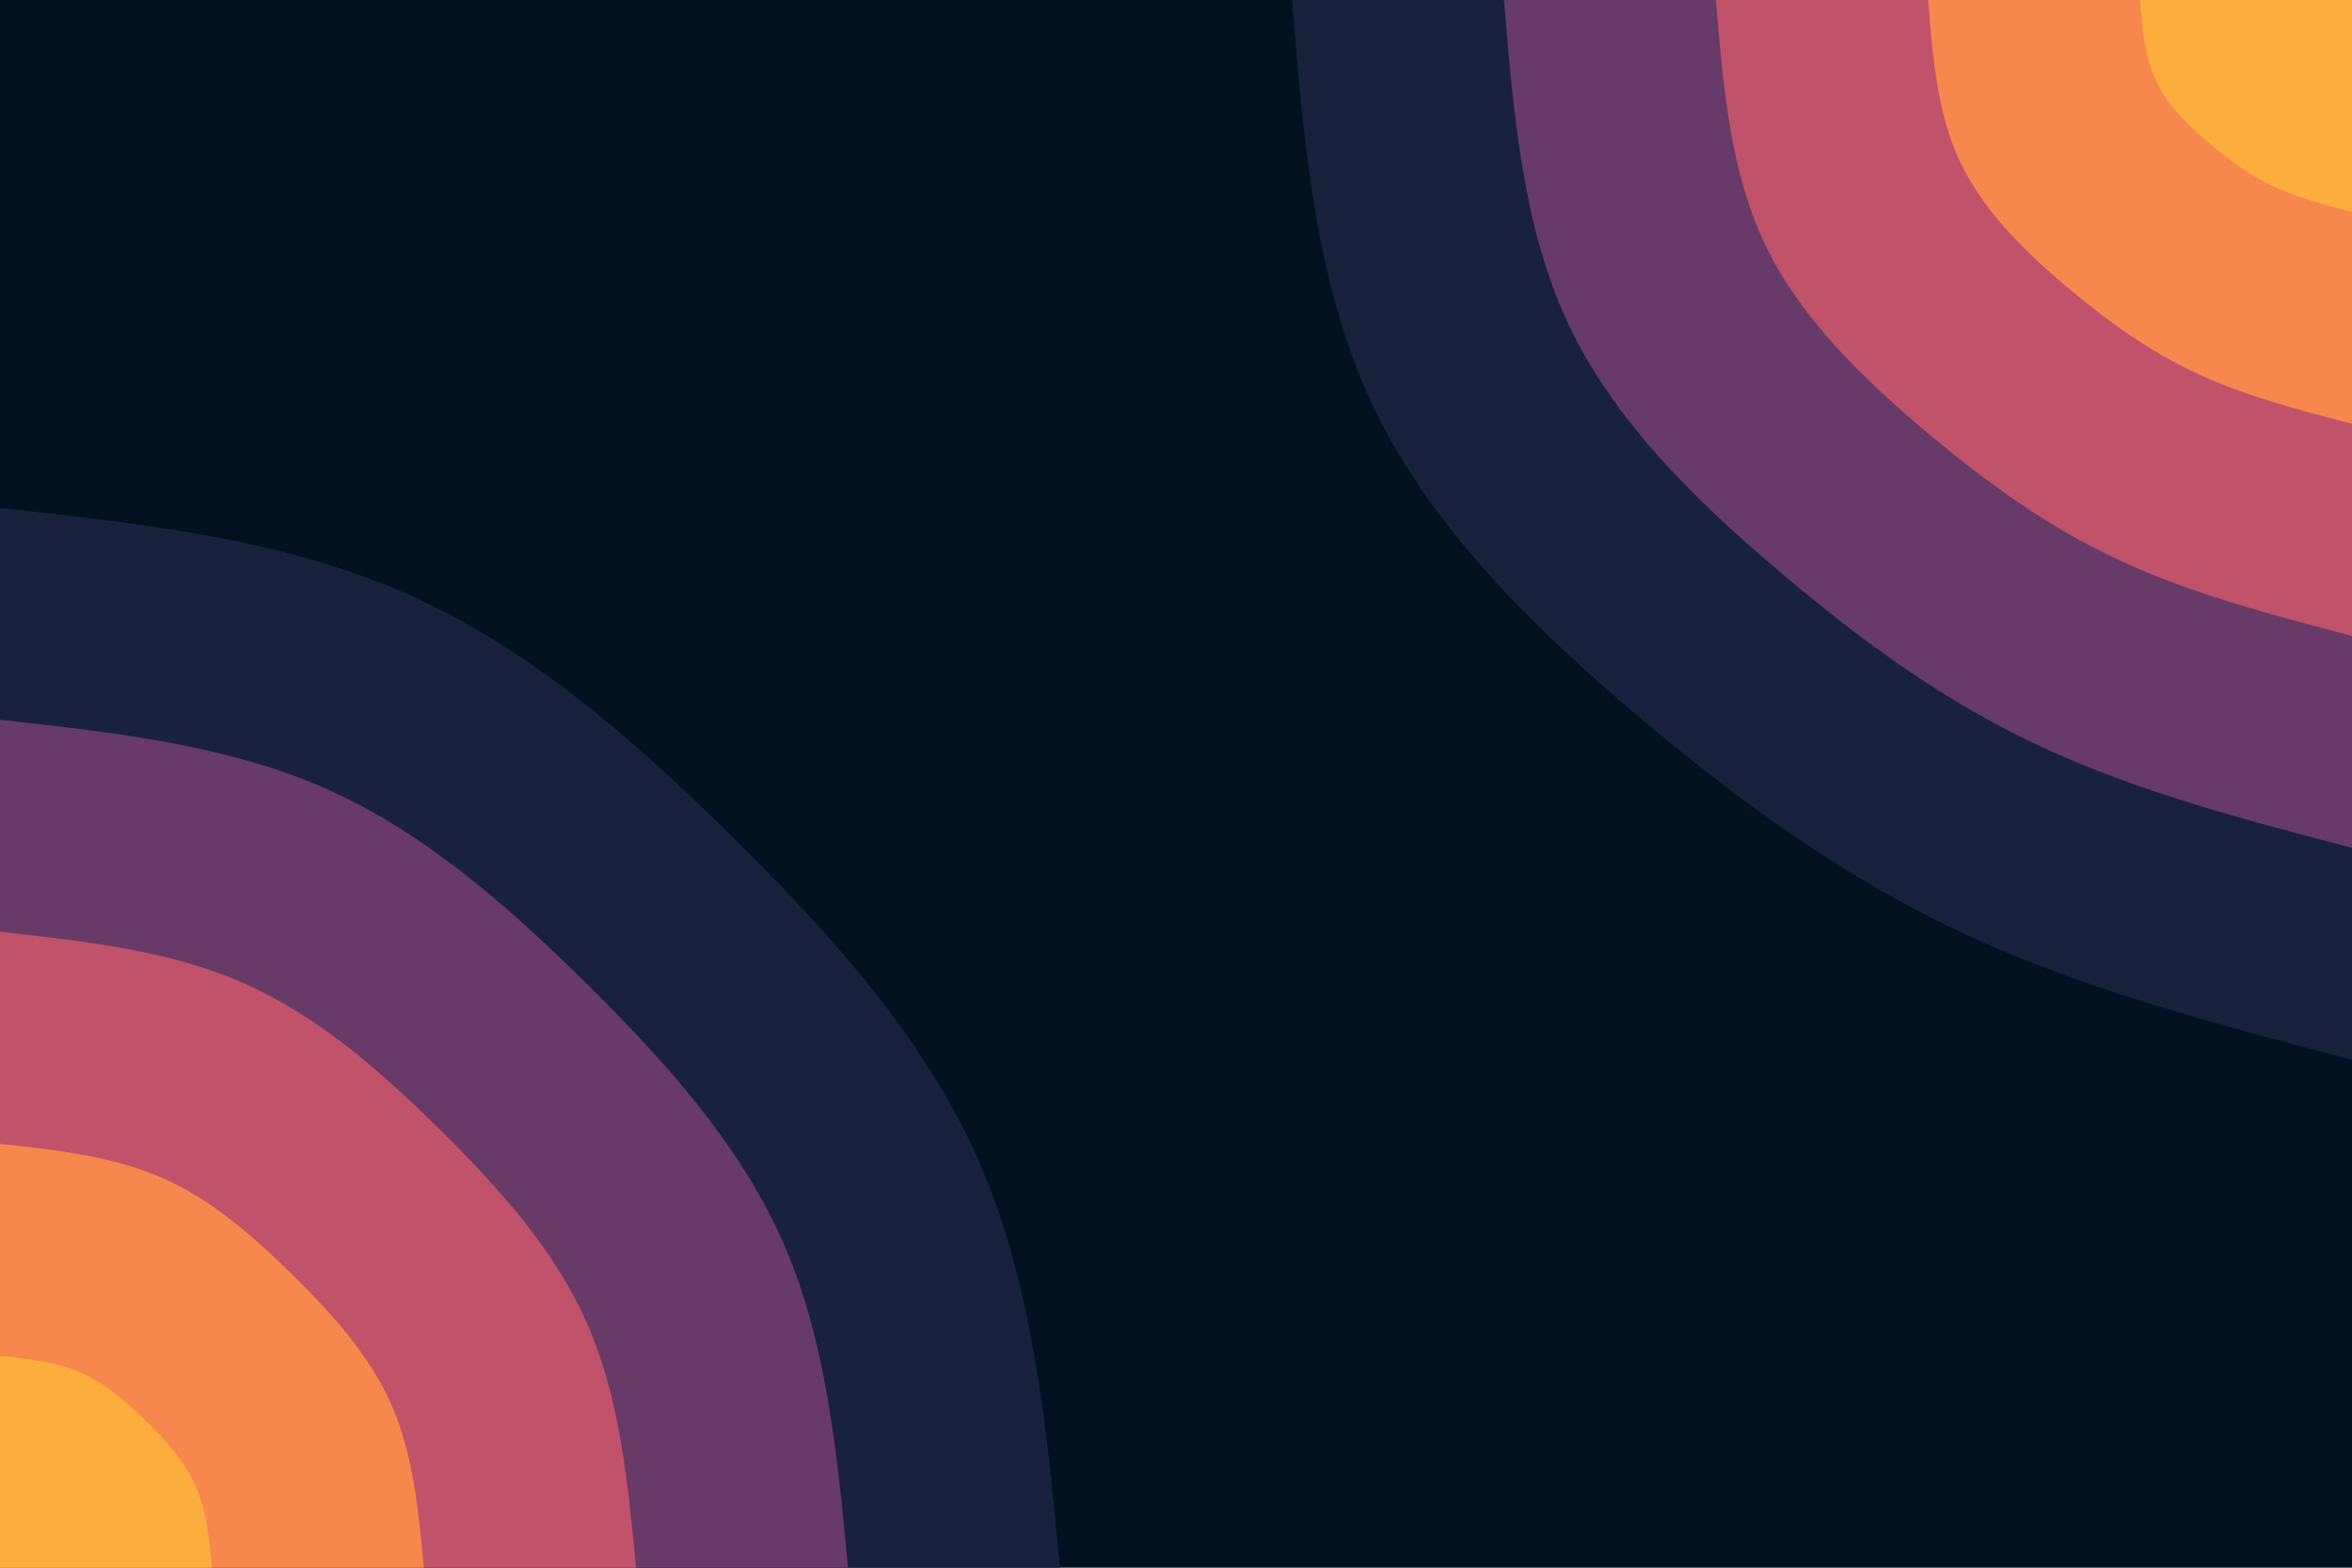 <svg id="visual" viewBox="0 0 900 600" width="900" height="600" xmlns="http://www.w3.org/2000/svg" xmlns:xlink="http://www.w3.org/1999/xlink" version="1.1"><rect x="0" y="0" width="900" height="600" fill="#001220"></rect><defs><linearGradient id="grad1_0" x1="33.3%" y1="0%" x2="100%" y2="100%"><stop offset="20%" stop-color="#fbae3c" stop-opacity="1"></stop><stop offset="80%" stop-color="#fbae3c" stop-opacity="1"></stop></linearGradient></defs><defs><linearGradient id="grad1_1" x1="33.3%" y1="0%" x2="100%" y2="100%"><stop offset="20%" stop-color="#fbae3c" stop-opacity="1"></stop><stop offset="80%" stop-color="#e1685e" stop-opacity="1"></stop></linearGradient></defs><defs><linearGradient id="grad1_2" x1="33.3%" y1="0%" x2="100%" y2="100%"><stop offset="20%" stop-color="#96446e" stop-opacity="1"></stop><stop offset="80%" stop-color="#e1685e" stop-opacity="1"></stop></linearGradient></defs><defs><linearGradient id="grad1_3" x1="33.3%" y1="0%" x2="100%" y2="100%"><stop offset="20%" stop-color="#96446e" stop-opacity="1"></stop><stop offset="80%" stop-color="#3d3056" stop-opacity="1"></stop></linearGradient></defs><defs><linearGradient id="grad1_4" x1="33.3%" y1="0%" x2="100%" y2="100%"><stop offset="20%" stop-color="#001220" stop-opacity="1"></stop><stop offset="80%" stop-color="#3d3056" stop-opacity="1"></stop></linearGradient></defs><defs><linearGradient id="grad2_0" x1="0%" y1="0%" x2="66.7%" y2="100%"><stop offset="20%" stop-color="#fbae3c" stop-opacity="1"></stop><stop offset="80%" stop-color="#fbae3c" stop-opacity="1"></stop></linearGradient></defs><defs><linearGradient id="grad2_1" x1="0%" y1="0%" x2="66.7%" y2="100%"><stop offset="20%" stop-color="#e1685e" stop-opacity="1"></stop><stop offset="80%" stop-color="#fbae3c" stop-opacity="1"></stop></linearGradient></defs><defs><linearGradient id="grad2_2" x1="0%" y1="0%" x2="66.7%" y2="100%"><stop offset="20%" stop-color="#e1685e" stop-opacity="1"></stop><stop offset="80%" stop-color="#96446e" stop-opacity="1"></stop></linearGradient></defs><defs><linearGradient id="grad2_3" x1="0%" y1="0%" x2="66.7%" y2="100%"><stop offset="20%" stop-color="#3d3056" stop-opacity="1"></stop><stop offset="80%" stop-color="#96446e" stop-opacity="1"></stop></linearGradient></defs><defs><linearGradient id="grad2_4" x1="0%" y1="0%" x2="66.7%" y2="100%"><stop offset="20%" stop-color="#3d3056" stop-opacity="1"></stop><stop offset="80%" stop-color="#001220" stop-opacity="1"></stop></linearGradient></defs><g transform="translate(900, 0)"><path d="M0 405.6C-51.2 392.2 -102.4 378.8 -148.1 357.5C-193.8 336.3 -233.9 307.3 -273.7 273.7C-313.4 240 -352.8 201.6 -374.7 155.2C-396.7 108.8 -401.2 54.4 -405.6 0L0 0Z" fill="#18223c"></path><path d="M0 324.5C-41 313.8 -81.9 303 -118.5 286C-155 269.1 -187.1 245.9 -218.9 218.9C-250.7 192 -282.3 161.3 -299.8 124.2C-317.3 87.1 -320.9 43.5 -324.5 0L0 0Z" fill="#683a67"></path><path d="M0 243.4C-30.7 235.3 -61.5 227.3 -88.9 214.5C-116.3 201.8 -140.3 184.4 -164.2 164.2C-188 144 -211.7 121 -224.8 93.1C-238 65.3 -240.7 32.7 -243.4 0L0 0Z" fill="#c0526a"></path><path d="M0 162.2C-20.5 156.9 -41 151.5 -59.2 143C-77.5 134.5 -93.6 122.9 -109.5 109.5C-125.4 96 -141.1 80.6 -149.9 62.1C-158.7 43.5 -160.5 21.8 -162.2 0L0 0Z" fill="#f6884d"></path><path d="M0 81.1C-10.2 78.4 -20.5 75.8 -29.6 71.5C-38.8 67.3 -46.8 61.5 -54.7 54.7C-62.7 48 -70.6 40.3 -74.9 31C-79.3 21.8 -80.2 10.9 -81.1 0L0 0Z" fill="#fbae3c"></path></g><g transform="translate(0, 600)"><path d="M0 -405.6C53.8 -399.7 107.6 -393.8 154.6 -373.2C201.6 -352.7 241.9 -317.6 280 -280C318.1 -242.4 354.2 -202.3 374.7 -155.2C395.3 -108.1 400.5 -54.1 405.6 0L0 0Z" fill="#18223c"></path><path d="M0 -324.5C43 -319.8 86.1 -315 123.7 -298.6C161.3 -282.2 193.5 -254.1 224 -224C254.5 -193.9 283.3 -161.8 299.8 -124.2C316.3 -86.5 320.4 -43.3 324.5 0L0 0Z" fill="#683a67"></path><path d="M0 -243.4C32.3 -239.8 64.5 -236.3 92.8 -223.9C121 -211.6 145.1 -190.6 168 -168C190.9 -145.4 212.5 -121.4 224.8 -93.1C237.2 -64.9 240.3 -32.4 243.4 0L0 0Z" fill="#c0526a"></path><path d="M0 -162.2C21.5 -159.9 43 -157.5 61.8 -149.3C80.7 -141.1 96.8 -127 112 -112C127.3 -97 141.7 -80.9 149.9 -62.1C158.1 -43.3 160.2 -21.6 162.2 0L0 0Z" fill="#f6884d"></path><path d="M0 -81.1C10.8 -79.9 21.5 -78.8 30.9 -74.6C40.3 -70.5 48.4 -63.5 56 -56C63.6 -48.5 70.8 -40.5 74.9 -31C79.1 -21.6 80.1 -10.8 81.1 0L0 0Z" fill="#fbae3c"></path></g></svg>